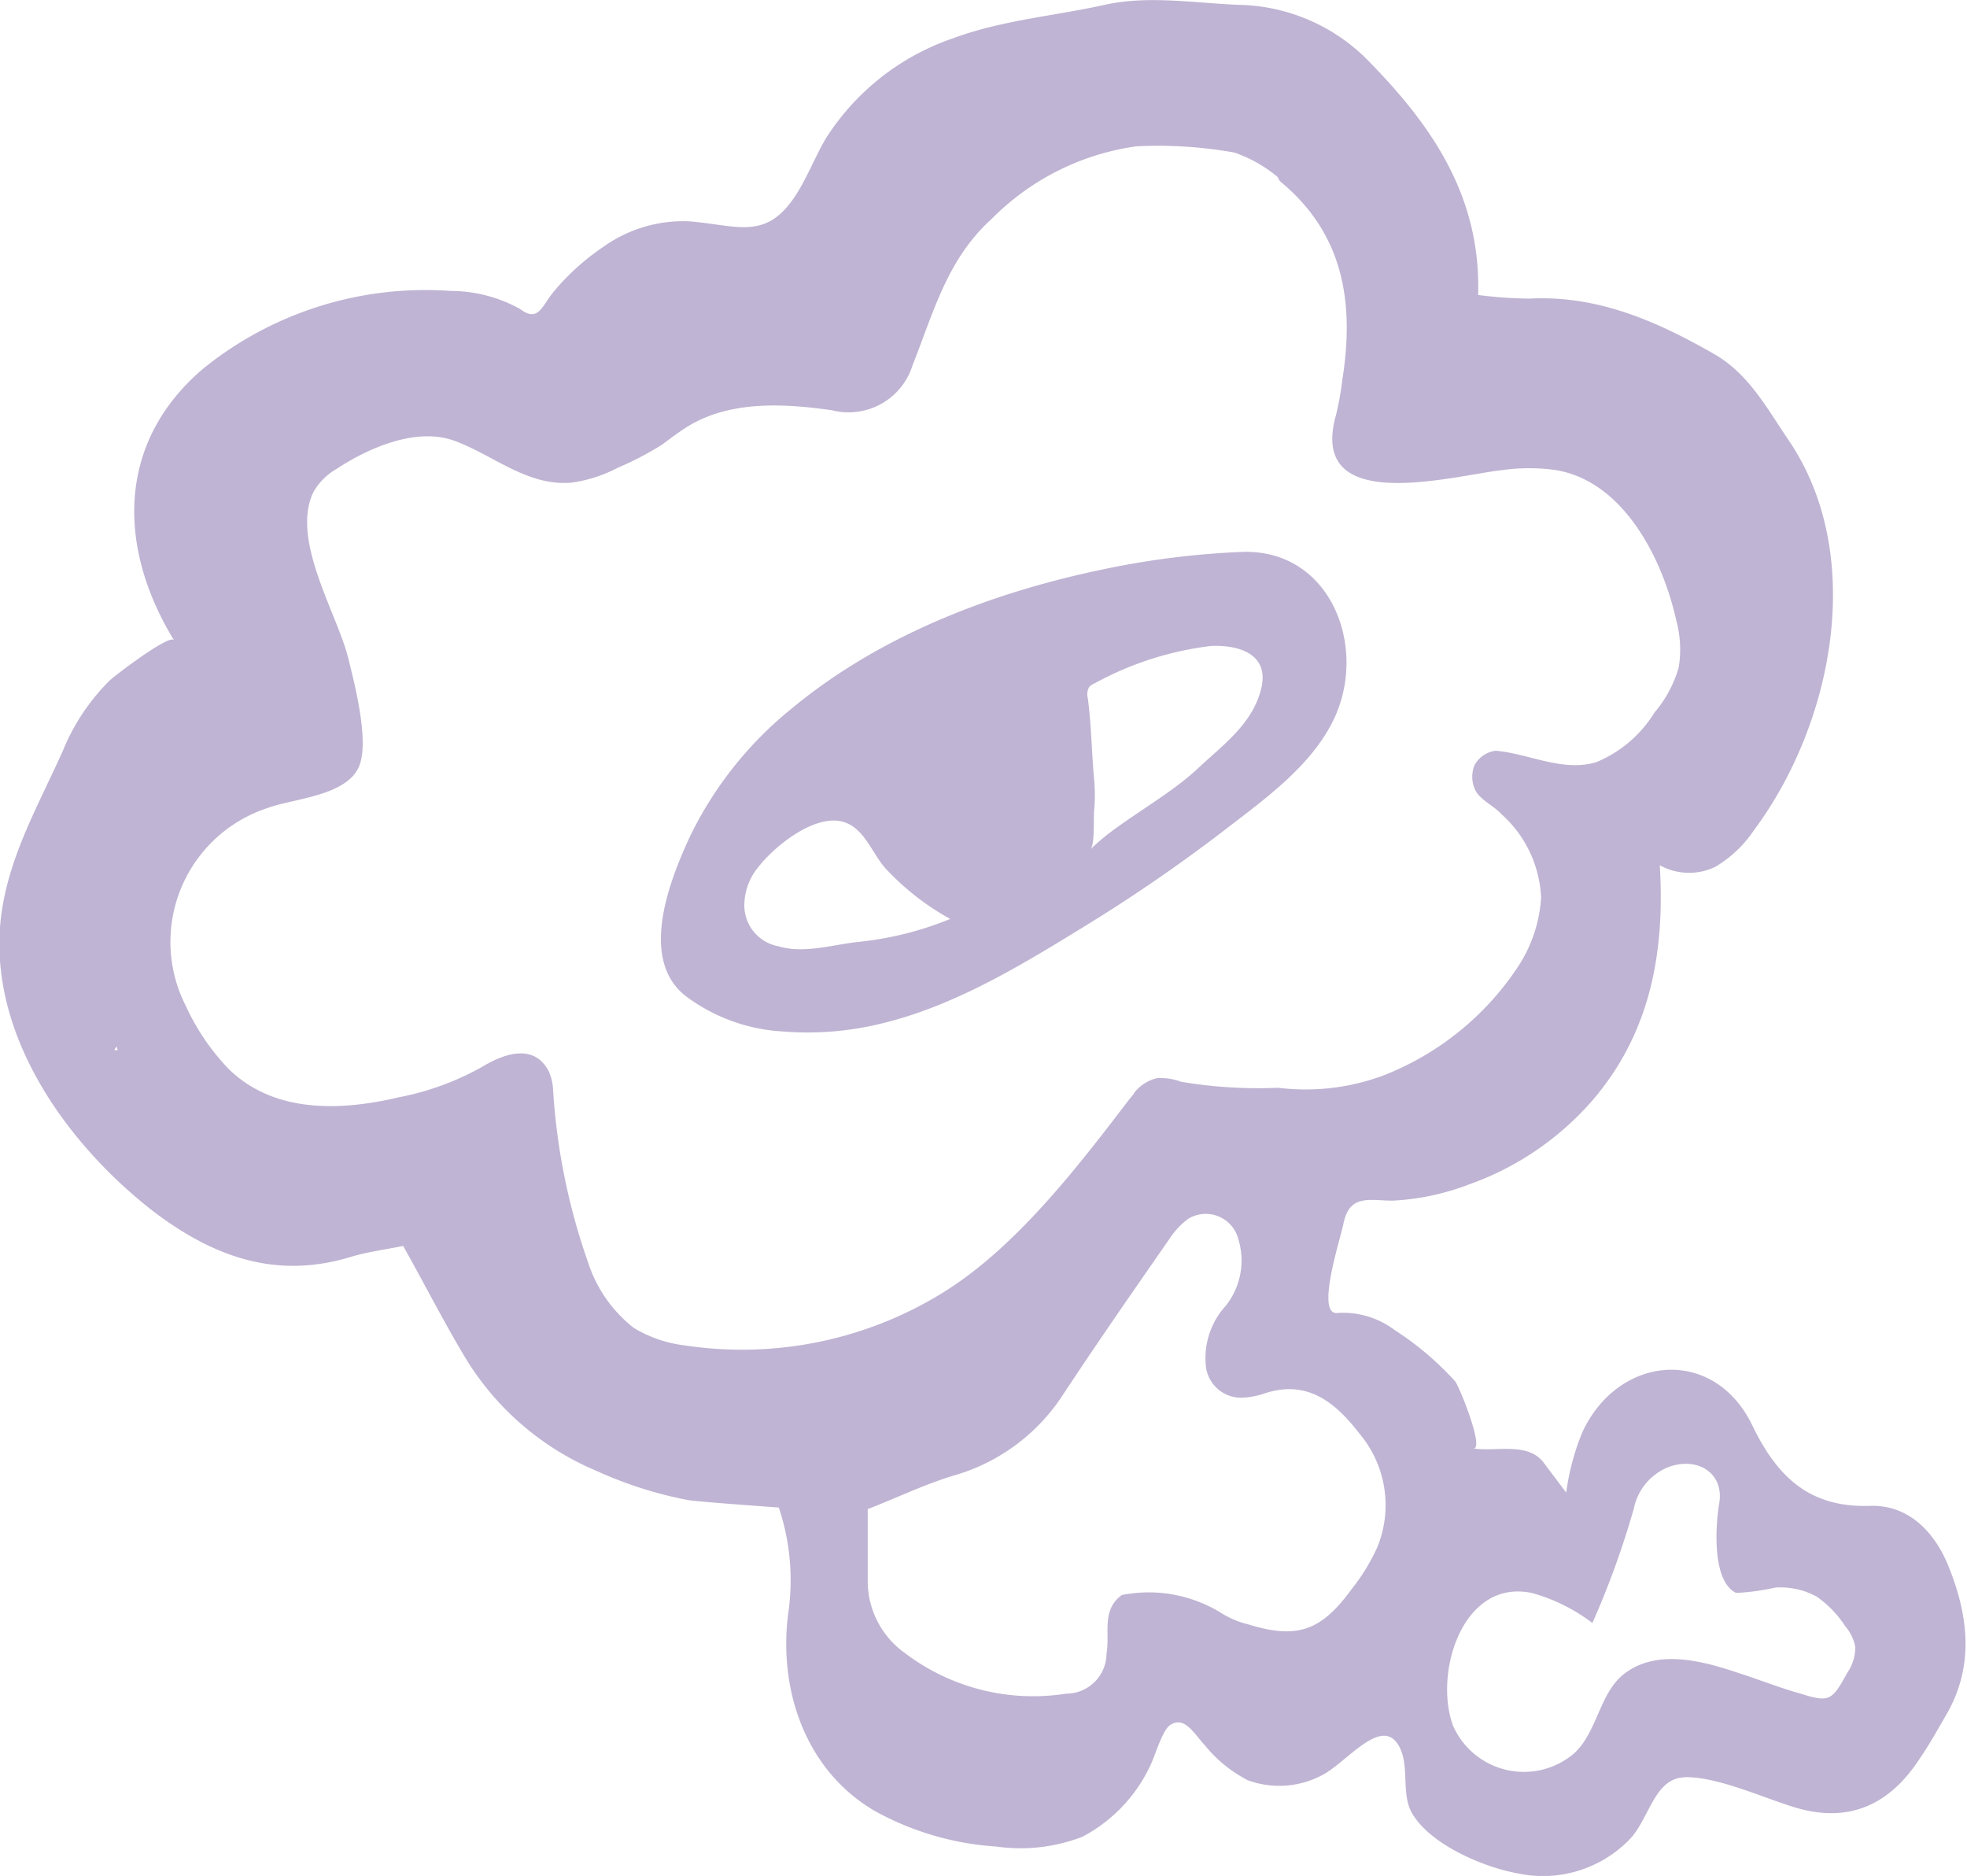 <svg xmlns="http://www.w3.org/2000/svg" viewBox="0 0 97.77 93.23"><defs><style>.cls-1{fill:#bfb4d3;}</style></defs><title>cloud</title><g id="Layer_2" data-name="Layer 2"><g id="Layer_1-2" data-name="Layer 1"><path class="cls-1" d="M83.51,88.35c-1.29.23-1.56,2-2.45,3a6,6,0,0,1-5.59,1.76c-1.69-.3-4.31-1.4-5.25-2.94-.63-1-.1-2.47-.73-3.47-.88-1.41-2.65,1-3.83,1.55a4.53,4.53,0,0,1-3.65.22,6.76,6.76,0,0,1-2.13-1.74c-.53-.57-1-1.47-1.71-1-.41.24-.8,1.69-1.05,2.13a7.68,7.68,0,0,1-3.31,3.42,8.53,8.53,0,0,1-4.28.49A14.36,14.36,0,0,1,43.48,90c-3.43-2-4.8-6-4.3-9.83a11.35,11.35,0,0,0-.47-5.25s-4.1-.29-4.51-.37a20,20,0,0,1-4.55-1.45,13.93,13.93,0,0,1-6.61-5.77c-1-1.68-1.91-3.46-3-5.41-.87.18-1.76.29-2.62.55-3.7,1.12-6.8,0-9.79-2.26C3.43,56.95-.41,51.69,0,46.08c.25-3.22,1.85-5.92,3.13-8.78a10.49,10.49,0,0,1,2.32-3.48c.24-.23,3-2.34,3.2-2C5.84,27.23,5.77,22,10.1,18.32a17.55,17.55,0,0,1,12.31-3.86,7.12,7.12,0,0,1,3.43.89c.92.7,1.09-.14,1.67-.84A11.78,11.78,0,0,1,30,12.26,6.83,6.83,0,0,1,34.27,11c2.43.2,3.84,1,5.34-1.39.54-.86.91-1.82,1.42-2.7a12.13,12.13,0,0,1,6.32-5C49.8,1,52.38.8,54.91.24c2.17-.48,4.43-.09,6.65,0a9.26,9.26,0,0,1,6.56,2.89c3.09,3.17,5.5,6.68,5.35,11.53a21.4,21.4,0,0,0,2.55.18c3.43-.18,6.41,1.16,9.26,2.8,1.68,1,2.56,2.68,3.62,4.23,3.9,5.74,2.2,14.13-1.72,19.39a6,6,0,0,1-1.92,1.82A3,3,0,0,1,82.5,43c.26,4.29-.45,8.32-3.35,11.69A14.58,14.58,0,0,1,73,58.87a12.3,12.3,0,0,1-3.77.8c-1.13,0-2.15-.35-2.45,1.13-.16.8-1.42,4.62-.28,4.45a4.26,4.26,0,0,1,2.82.85,15.1,15.1,0,0,1,3,2.54c.21.24,1.5,3.45.9,3.34,1.08.19,2.71-.34,3.5.7l1.13,1.5a12,12,0,0,1,.8-3c1.79-3.86,6.54-4.29,8.45-.34,1.2,2.48,2.77,4.09,5.82,4,1.93-.08,3.24,1.29,3.93,3,1,2.47,1.3,5-.14,7.43-.41.71-.81,1.43-1.27,2.1C94,89.6,92,90.67,89.2,89.82c-1.57-.48-3.75-1.49-5.39-1.5Zm-27.16-34a2,2,0,0,1,1.17-.77,2.93,2.93,0,0,1,1.18.18,23,23,0,0,0,4.83.3,11.09,11.09,0,0,0,5.2-.6A14.19,14.19,0,0,0,75.48,48a7,7,0,0,0,1.12-3.39,5.9,5.9,0,0,0-1.95-4.13c-.39-.43-1-.68-1.29-1.15a1.54,1.54,0,0,1-.07-1.3,1.4,1.4,0,0,1,1.05-.72c1.65.14,3.32,1.07,5,.57a6.16,6.16,0,0,0,2.89-2.46,6,6,0,0,0,1.21-2.25,5.46,5.46,0,0,0-.12-2.33c-.66-3-2.58-6.92-6-7.48a9.58,9.58,0,0,0-2.63,0c-2.51.28-9.72,2.33-8.28-2.75a14.6,14.6,0,0,0,.31-1.73c.6-3.78.1-7.23-3.07-9.85-.09-.07-.11-.23-.2-.28a6.85,6.85,0,0,0-2.1-1.17,21.77,21.77,0,0,0-4.85-.31,12.54,12.54,0,0,0-7.2,3.6c-2.21,2-2.86,4.55-3.94,7.28a3.33,3.33,0,0,1-4,2.24c-2.25-.32-4.89-.5-7,.7-.5.29-1,.67-1.44,1a15.7,15.7,0,0,1-2.22,1.16,7,7,0,0,1-2.32.74c-2.21.17-3.89-1.4-5.81-2.09s-4.32.4-5.85,1.41a3.06,3.06,0,0,0-1.16,1.18c-1.1,2.38,1.2,6,1.75,8.22.31,1.26,1.06,4.12.54,5.37-.62,1.49-3.28,1.6-4.56,2.08A7,7,0,0,0,9.24,50a11.3,11.3,0,0,0,2.13,3.13c2.28,2.22,5.59,2.08,8.47,1.4A13.72,13.72,0,0,0,24,53c1-.6,2.52-1.19,3.27.23a2.48,2.48,0,0,1,.22.91,31.68,31.68,0,0,0,1.74,8.6A6.79,6.79,0,0,0,31.51,66a6.41,6.41,0,0,0,2.57.87,19,19,0,0,0,12.66-2.55c3.65-2.21,6.72-6.19,9.28-9.54C56.12,54.65,56.24,54.5,56.35,54.37ZM43.13,75c0,1.42,0,2.46,0,3.5A4.4,4.4,0,0,0,45,82.17a10.54,10.54,0,0,0,8,2,2,2,0,0,0,2-2c.18-1-.27-2.15.76-2.9a6.84,6.84,0,0,1,5,.93,4.62,4.62,0,0,0,1.29.53c2.41.74,3.61.34,5.13-1.75a9.85,9.85,0,0,0,1.28-2.09,5.51,5.51,0,0,0-.87-5.62c-1.18-1.53-2.59-2.76-4.79-2a4.11,4.11,0,0,1-1,.19,1.76,1.76,0,0,1-1.87-1.66,3.86,3.86,0,0,1,1-2.91,3.61,3.61,0,0,0,.62-3.31,1.67,1.67,0,0,0-2.5-1,3.89,3.89,0,0,0-.93,1c-1.79,2.58-3.59,5.16-5.32,7.79a9.61,9.61,0,0,1-5.22,3.91C46,73.74,44.68,74.4,43.13,75ZM86.4,79.16l-.12,0c-1.22-.62-1-3.44-.82-4.48.23-1.48-1.09-2.3-2.53-1.77a2.83,2.83,0,0,0-1.72,2.06,43.16,43.16,0,0,1-2.06,5.69,8.84,8.84,0,0,0-3-1.49c-3.46-.74-4.9,4-3.92,6.61a3.85,3.85,0,0,0,6,1.37c1.19-1.08,1.27-3.07,2.55-4,1.63-1.22,3.9-.59,5.65,0,1,.32,2,.72,3,1,1.47.46,1.61.42,2.38-1a2.28,2.28,0,0,0,.41-1.29,2.24,2.24,0,0,0-.51-1.05,5.28,5.28,0,0,0-1.41-1.46,3.72,3.72,0,0,0-2.06-.45A11.51,11.51,0,0,1,86.4,79.16ZM5.79,52l-.11.19.17,0Z"/><path class="cls-1" d="M61.71,27.43a41.7,41.7,0,0,0-6.9.87c-5.53,1.15-11.1,3.29-15.48,6.93a18.57,18.57,0,0,0-5,6.27c-1.09,2.32-2.57,6.18-.25,8a8.86,8.86,0,0,0,4.8,1.76,15.33,15.33,0,0,0,5-.41c3.49-.85,6.69-2.76,9.81-4.68a80.81,80.81,0,0,0,7-4.78c2.08-1.61,4.5-3.29,5.63-5.69C68,32.1,66.11,27.26,61.71,27.43ZM42.57,46.82c-1.25.15-2.63.58-3.87.21A2.07,2.07,0,0,1,37,44.88a3,3,0,0,1,.71-1.81c.78-1,2.62-2.48,4-2.27a1.65,1.65,0,0,1,.81.37c.66.53,1,1.5,1.6,2.1a12.93,12.93,0,0,0,3.11,2.4A16.42,16.42,0,0,1,42.57,46.82ZM62.68,34.26C62.23,36,60.81,37,59.54,38.19s-3,2.14-4.49,3.28c-.29.23-.58.48-.85.74.22-.2.15-1.56.18-1.88a8.46,8.46,0,0,0,0-1.63c-.12-1.32-.13-2.64-.31-4a.73.73,0,0,1,.07-.56.72.72,0,0,1,.27-.18,16,16,0,0,1,5.81-1.86C61.7,32.05,63.11,32.57,62.68,34.26Z"/></g></g></svg>